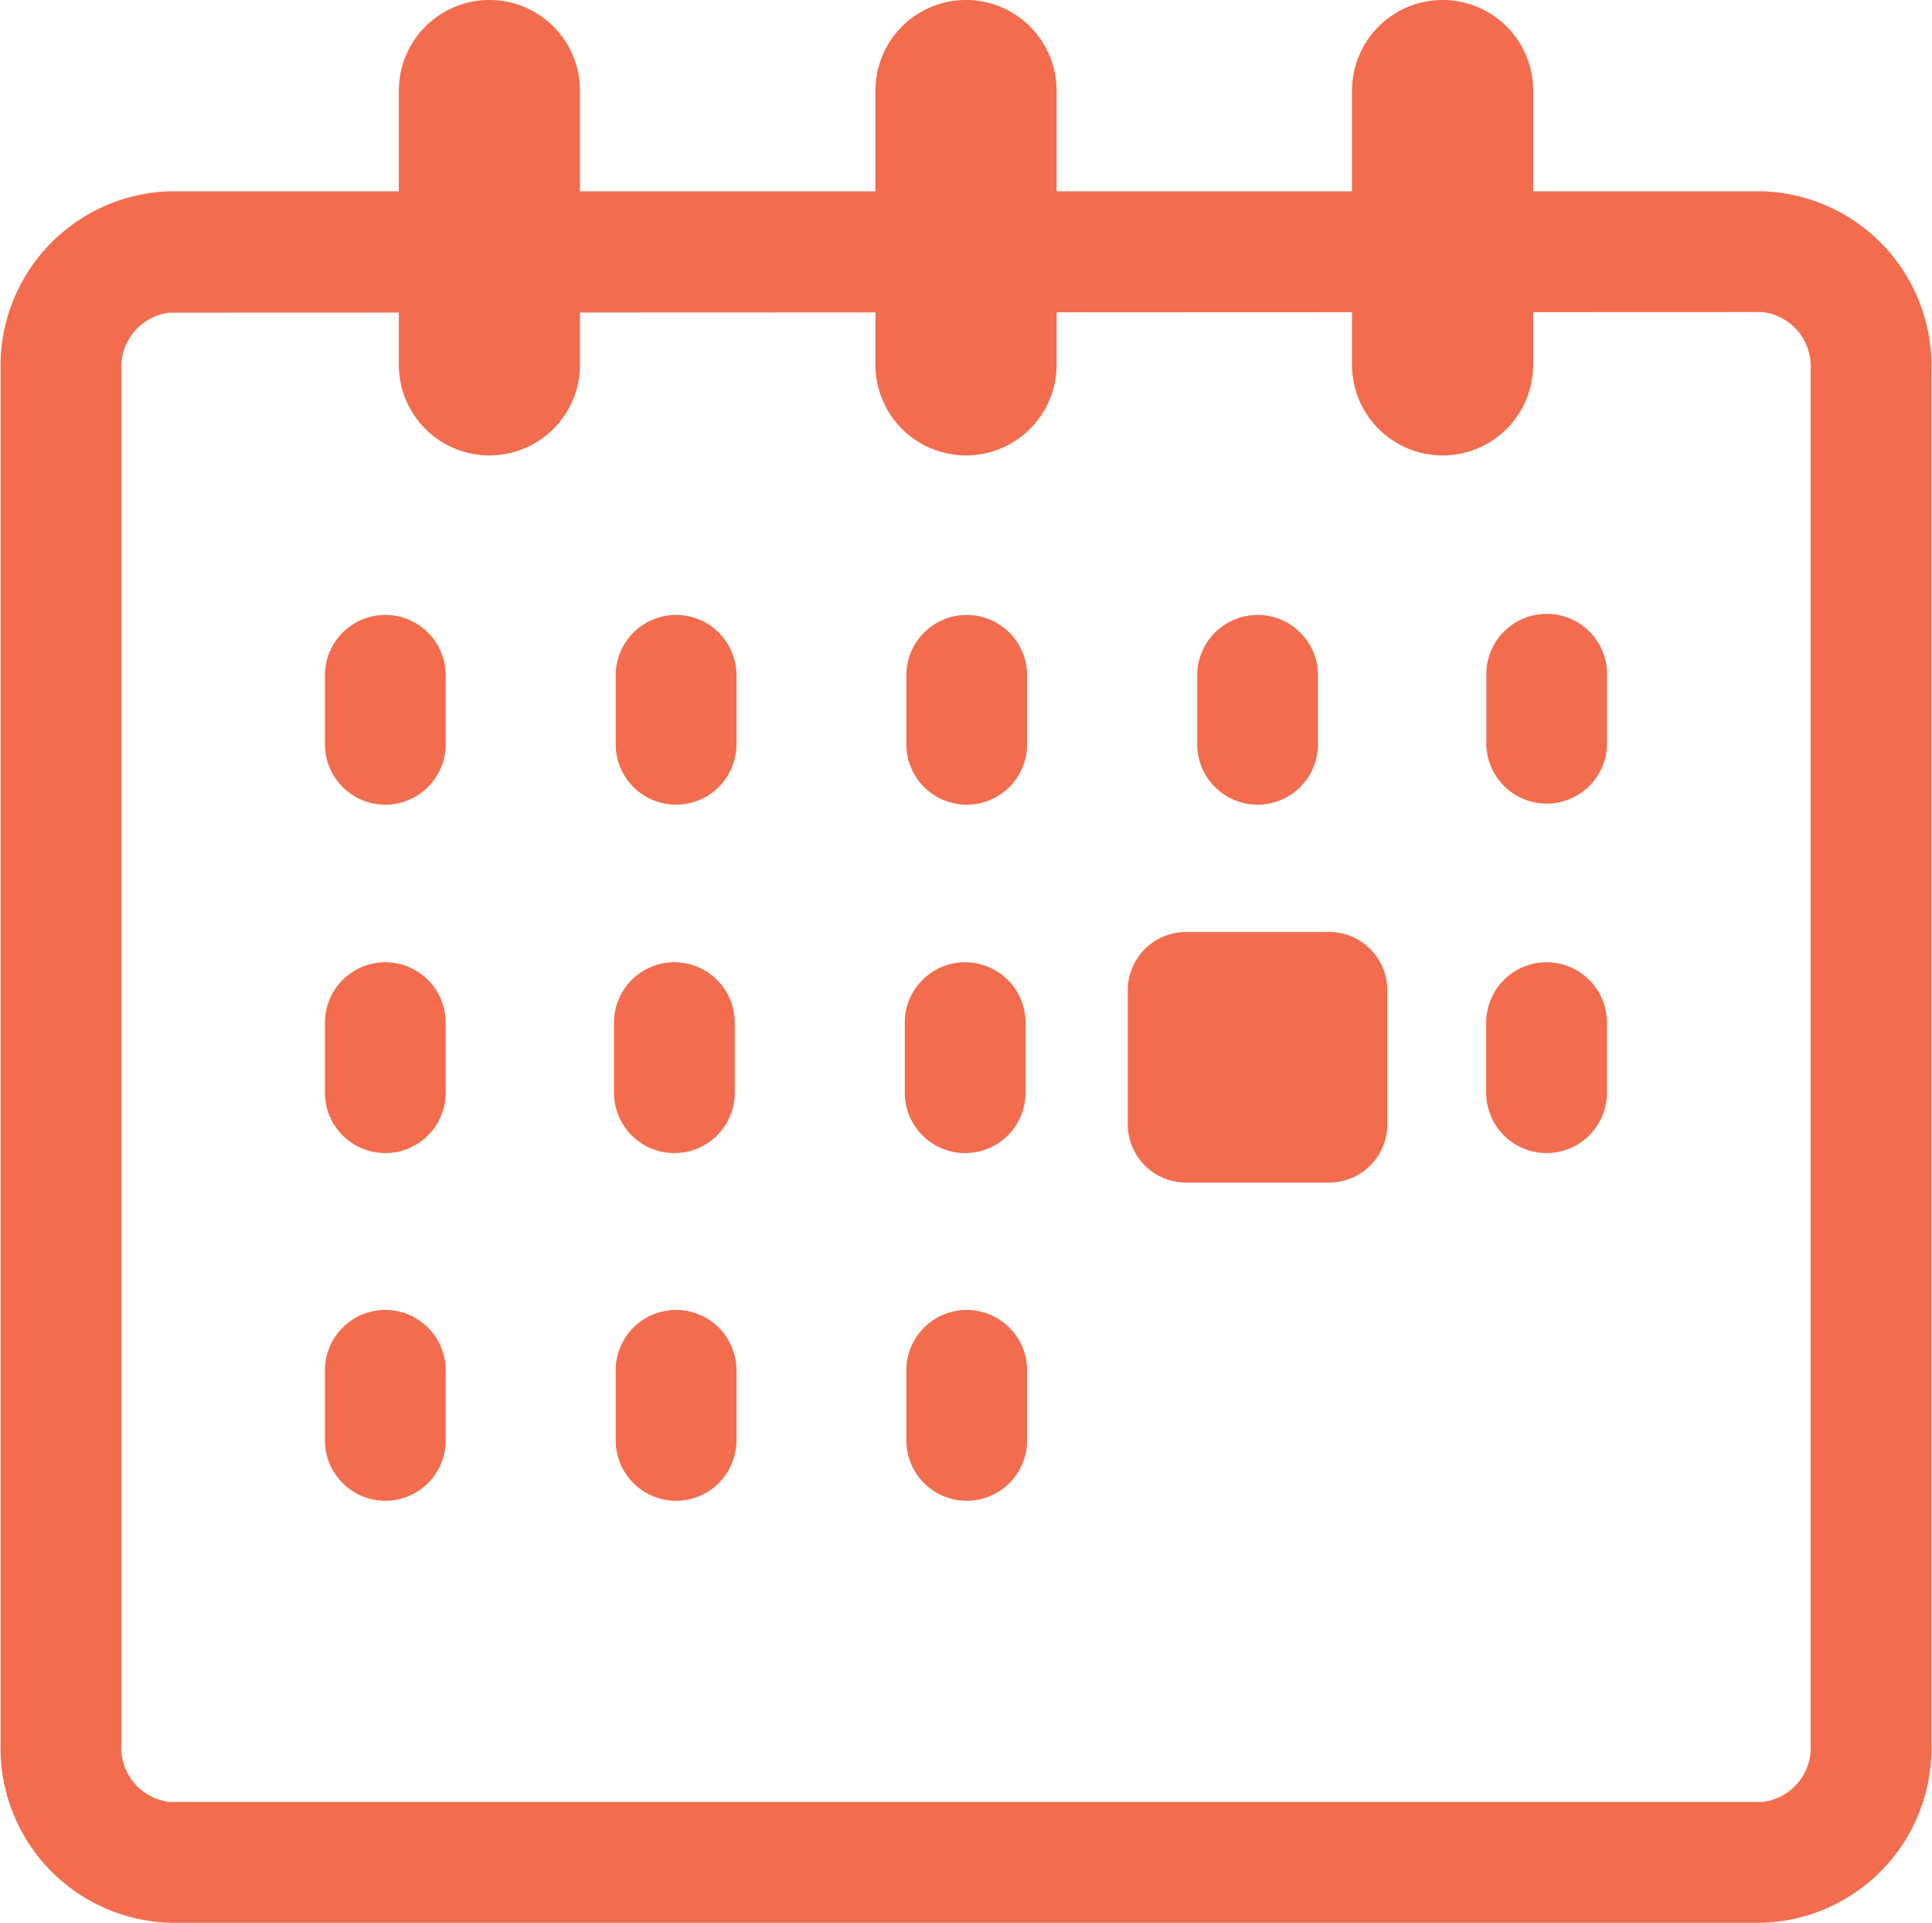 <svg xmlns="http://www.w3.org/2000/svg" width="16" height="15.921" viewBox="0 0 16 15.921"><defs><style>.a{fill:#f26c4d;}</style></defs><g transform="translate(0)"><g transform="translate(0 1.589)"><path class="a" d="M285.78,48.258H272.59a1.445,1.445,0,0,1-1.4-1.479V35.4a1.445,1.445,0,0,1,1.4-1.479h13.19a1.445,1.445,0,0,1,1.4,1.479V46.779A1.445,1.445,0,0,1,285.78,48.258ZM272.59,34.926a.453.453,0,0,0-.4.479V46.779a.453.453,0,0,0,.4.479h13.19a.452.452,0,0,0,.4-.479V35.4a.452.452,0,0,0-.4-.479Z" transform="translate(-271.185 -33.926)"/></g><g transform="translate(3.303)"><g transform="translate(7.894)"><path class="a" d="M283.132,36.108a.75.75,0,0,1-.75-.75V33.087a.75.75,0,0,1,1.5,0v2.271A.75.75,0,0,1,283.132,36.108Z" transform="translate(-282.382 -32.337)"/></g><g transform="translate(3.947)"><path class="a" d="M279.185,36.108a.75.75,0,0,1-.75-.75V33.087a.75.75,0,0,1,1.5,0v2.271A.75.75,0,0,1,279.185,36.108Z" transform="translate(-278.435 -32.337)"/></g><path class="a" d="M275.238,36.108a.75.75,0,0,1-.75-.75V33.087a.75.75,0,0,1,1.5,0v2.271A.75.75,0,0,1,275.238,36.108Z" transform="translate(-274.488 -32.337)"/></g><g transform="translate(2.691 5.092)"><path class="a" d="M274.376,39a.5.5,0,0,1-.5-.5v-.571a.5.5,0,0,1,1,0V38.5A.5.5,0,0,1,274.376,39Z" transform="translate(-273.876 -37.429)"/></g><g transform="translate(5.099 5.092)"><path class="a" d="M276.784,39a.5.5,0,0,1-.5-.5v-.571a.5.5,0,0,1,1,0V38.5A.5.5,0,0,1,276.784,39Z" transform="translate(-276.284 -37.429)"/></g><g transform="translate(7.506 5.092)"><path class="a" d="M279.191,39a.5.5,0,0,1-.5-.5v-.571a.5.5,0,0,1,1,0V38.5A.5.5,0,0,1,279.191,39Z" transform="translate(-278.691 -37.429)"/></g><g transform="translate(9.915 5.092)"><path class="a" d="M281.6,39a.5.5,0,0,1-.5-.5v-.571a.5.5,0,0,1,1,0V38.5A.5.5,0,0,1,281.6,39Z" transform="translate(-281.1 -37.429)"/></g><g transform="translate(2.691 10.847)"><path class="a" d="M274.376,44.764a.5.5,0,0,1-.5-.5v-.58a.5.5,0,1,1,1,0v.58A.5.5,0,0,1,274.376,44.764Z" transform="translate(-273.876 -43.184)"/></g><g transform="translate(5.099 10.847)"><path class="a" d="M276.784,44.764a.5.5,0,0,1-.5-.5v-.58a.5.5,0,1,1,1,0v.58A.5.5,0,0,1,276.784,44.764Z" transform="translate(-276.284 -43.184)"/></g><g transform="translate(7.506 10.847)"><path class="a" d="M279.191,44.764a.5.5,0,0,1-.5-.5v-.58a.5.5,0,1,1,1,0v.58A.5.5,0,0,1,279.191,44.764Z" transform="translate(-278.691 -43.184)"/></g><g transform="translate(12.309 5.083)"><path class="a" d="M283.994,38.991a.5.5,0,0,1-.5-.5V37.92a.5.5,0,0,1,1,0v.571A.5.5,0,0,1,283.994,38.991Z" transform="translate(-283.494 -37.42)"/></g><g transform="translate(2.691 7.968)"><path class="a" d="M274.376,41.885a.5.5,0,0,1-.5-.5v-.58a.5.5,0,0,1,1,0v.58A.5.5,0,0,1,274.376,41.885Z" transform="translate(-273.876 -40.305)"/></g><g transform="translate(12.308 7.968)"><path class="a" d="M283.993,41.885a.5.5,0,0,1-.5-.5v-.58a.5.5,0,0,1,1,0v.58A.5.5,0,0,1,283.993,41.885Z" transform="translate(-283.493 -40.305)"/></g><g transform="translate(7.493 7.968)"><path class="a" d="M279.178,41.885a.5.5,0,0,1-.5-.5v-.58a.5.5,0,0,1,1,0v.58A.5.5,0,0,1,279.178,41.885Z" transform="translate(-278.678 -40.305)"/></g><g transform="translate(5.085 7.968)"><path class="a" d="M276.77,41.885a.5.5,0,0,1-.5-.5v-.58a.5.5,0,0,1,1,0v.58A.5.5,0,0,1,276.77,41.885Z" transform="translate(-276.27 -40.305)"/></g><g transform="translate(9.34 7.717)"><path class="a" d="M281.014,40.054h1.171a.483.483,0,0,1,.489.474v1.129a.482.482,0,0,1-.489.472h-1.171a.482.482,0,0,1-.489-.472V40.528a.483.483,0,0,1,.489-.474Z" transform="translate(-280.525 -40.054)"/></g></g></svg>